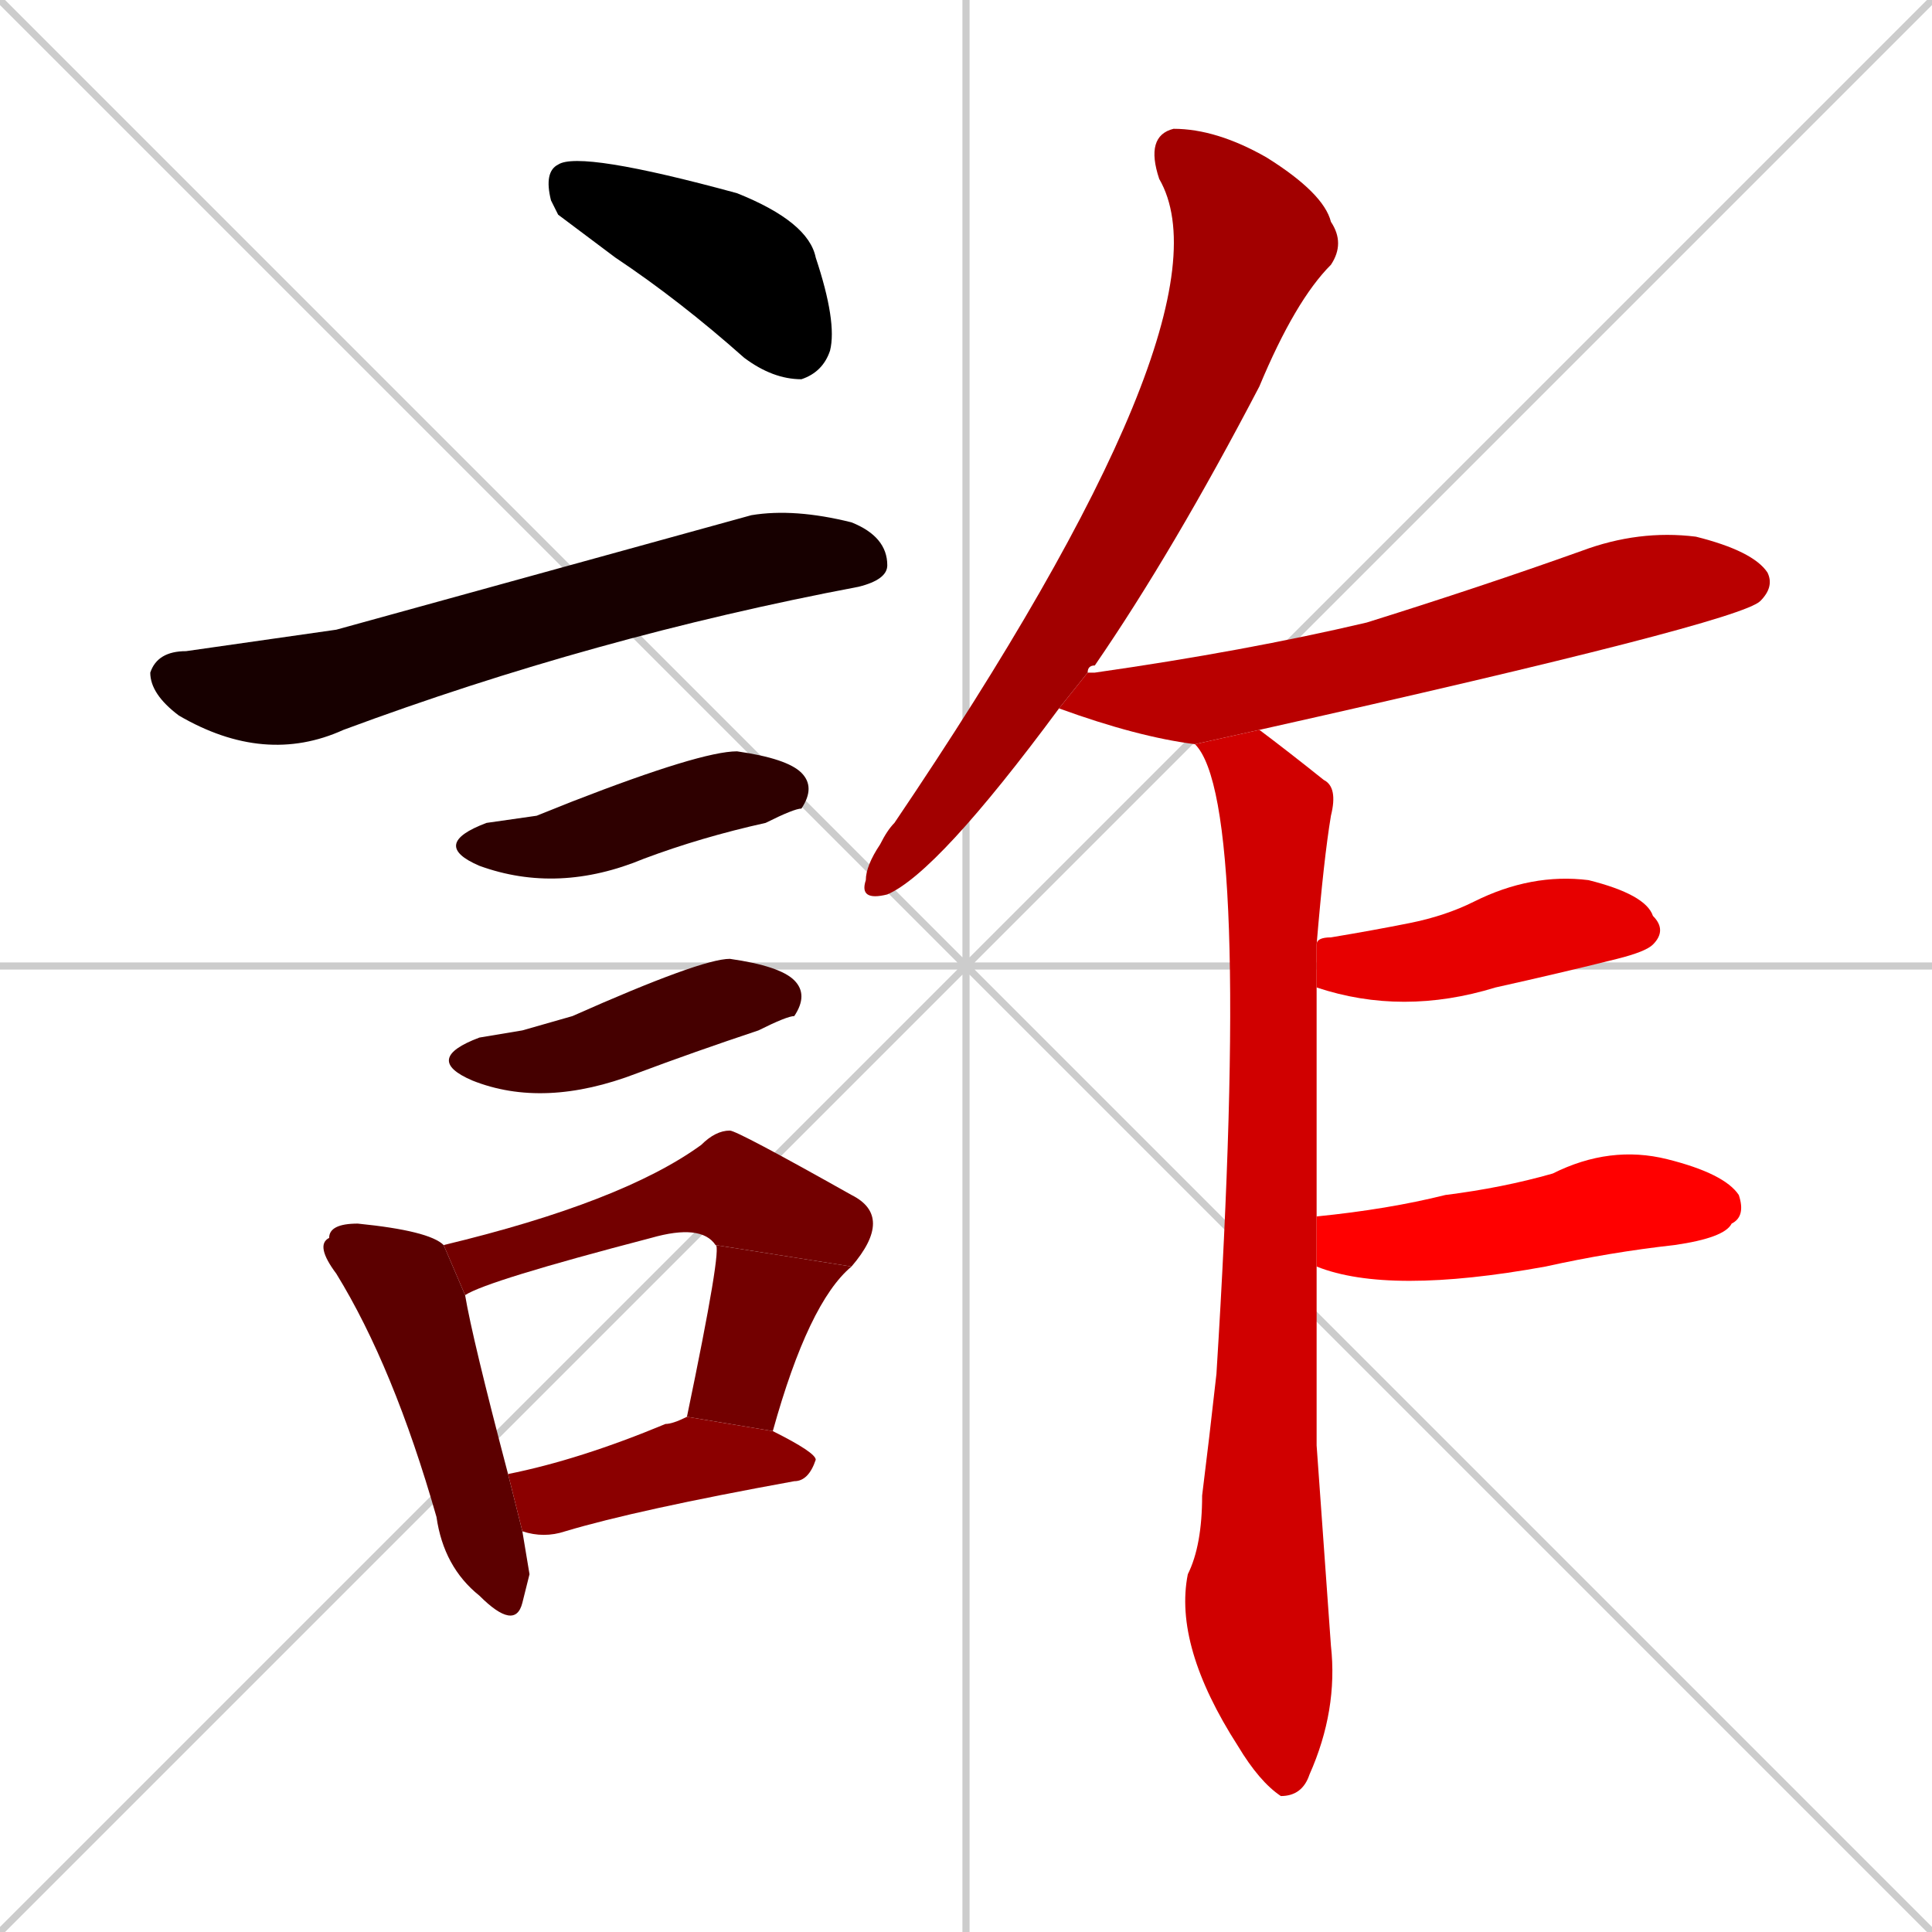 <svg xmlns="http://www.w3.org/2000/svg" xmlns:xlink="http://www.w3.org/1999/xlink" width="270" height="270"><path d="M 0 0 L 270 270 M 270 0 L 0 270 M 135 0 L 135 270 M 0 135 L 270 135" stroke="#CCCCCC" /><path d="M 78 30 L 77 28 Q 76 24 78 23 Q 81 21 103 27 Q 113 31 114 36 Q 117 45 116 49 Q 115 52 112 53 Q 108 53 104 50 Q 95 42 86 36" fill="#000000" /><path d="M 47 88 L 105 72 Q 111 71 119 73 Q 124 75 124 79 Q 124 81 120 82 Q 83 89 48 102 Q 37 107 25 100 Q 21 97 21 94 Q 22 91 26 91" fill="#170000" /><path d="M 75 114 L 80 112 Q 98 105 103 105 Q 110 106 112 108 Q 114 110 112 113 Q 111 113 107 115 Q 98 117 90 120 Q 78 125 67 121 Q 60 118 68 115" fill="#2e0000" /><path d="M 73 144 L 80 142 Q 98 134 102 134 Q 109 135 111 137 Q 113 139 111 142 Q 110 142 106 144 Q 97 147 89 150 Q 76 155 66 151 Q 59 148 67 145" fill="#450000" /><path d="M 74 220 L 73 224 Q 72 228 67 223 Q 62 219 61 212 Q 55 191 47 178 Q 44 174 46 173 Q 46 171 50 171 Q 60 172 62 174 L 65 181 Q 66 187 71 206 L 73 214" fill="#5c0000" /><path d="M 62 174 Q 87 168 98 160 Q 100 158 102 158 Q 103 158 119 167 Q 125 170 119 177 L 100 174 Q 98 171 91 173 Q 68 179 65 181" fill="#730000" /><path d="M 96 198 Q 101 174 100 174 L 119 177 Q 113 182 108 200" fill="#730000" /><path d="M 71 206 Q 81 204 93 199 Q 94 199 96 198 L 108 200 Q 114 203 114 204 Q 113 207 111 207 Q 89 211 79 214 Q 76 215 73 214" fill="#8b0000" /><path d="M 148 99 Q 131 122 124 125 Q 120 126 121 123 Q 121 121 123 118 Q 124 116 125 115 Q 173 44 162 25 Q 160 19 164 18 Q 170 18 177 22 Q 185 27 186 31 Q 188 34 186 37 Q 181 42 176 54 Q 164 77 153 93 Q 152 93 152 94" fill="#a20000" /><path d="M 167 104 Q 159 103 148 99 L 152 94 Q 152 94 153 94 Q 174 91 191 87 Q 207 82 221 77 Q 229 74 237 75 Q 245 77 247 80 Q 248 82 246 84 Q 243 87 176 102" fill="#b90000" /><path d="M 184 202 L 186 230 Q 187 239 183 248 Q 182 251 179 251 Q 176 249 173 244 Q 164 230 166 220 Q 168 216 168 209 Q 169 201 170 192 Q 175 112 167 104 L 176 102 Q 176 102 176 102 Q 180 105 185 109 Q 187 110 186 114 Q 185 120 184 132 L 184 138 Q 184 154 184 170 L 184 177" fill="#d00000" /><path d="M 184 132 Q 184 131 186 131 Q 192 130 197 129 Q 202 128 206 126 Q 214 122 222 123 Q 230 125 231 128 Q 233 130 231 132 Q 230 133 226 134 Q 218 136 209 138 Q 196 142 184 138" fill="#e70000" /><path d="M 184 170 Q 184 170 184 170 Q 194 169 202 167 Q 210 166 217 164 Q 225 160 233 162 Q 241 164 243 167 Q 244 170 242 171 Q 241 173 234 174 Q 225 175 216 177 Q 194 181 184 177" fill="#ff0000" /></svg>